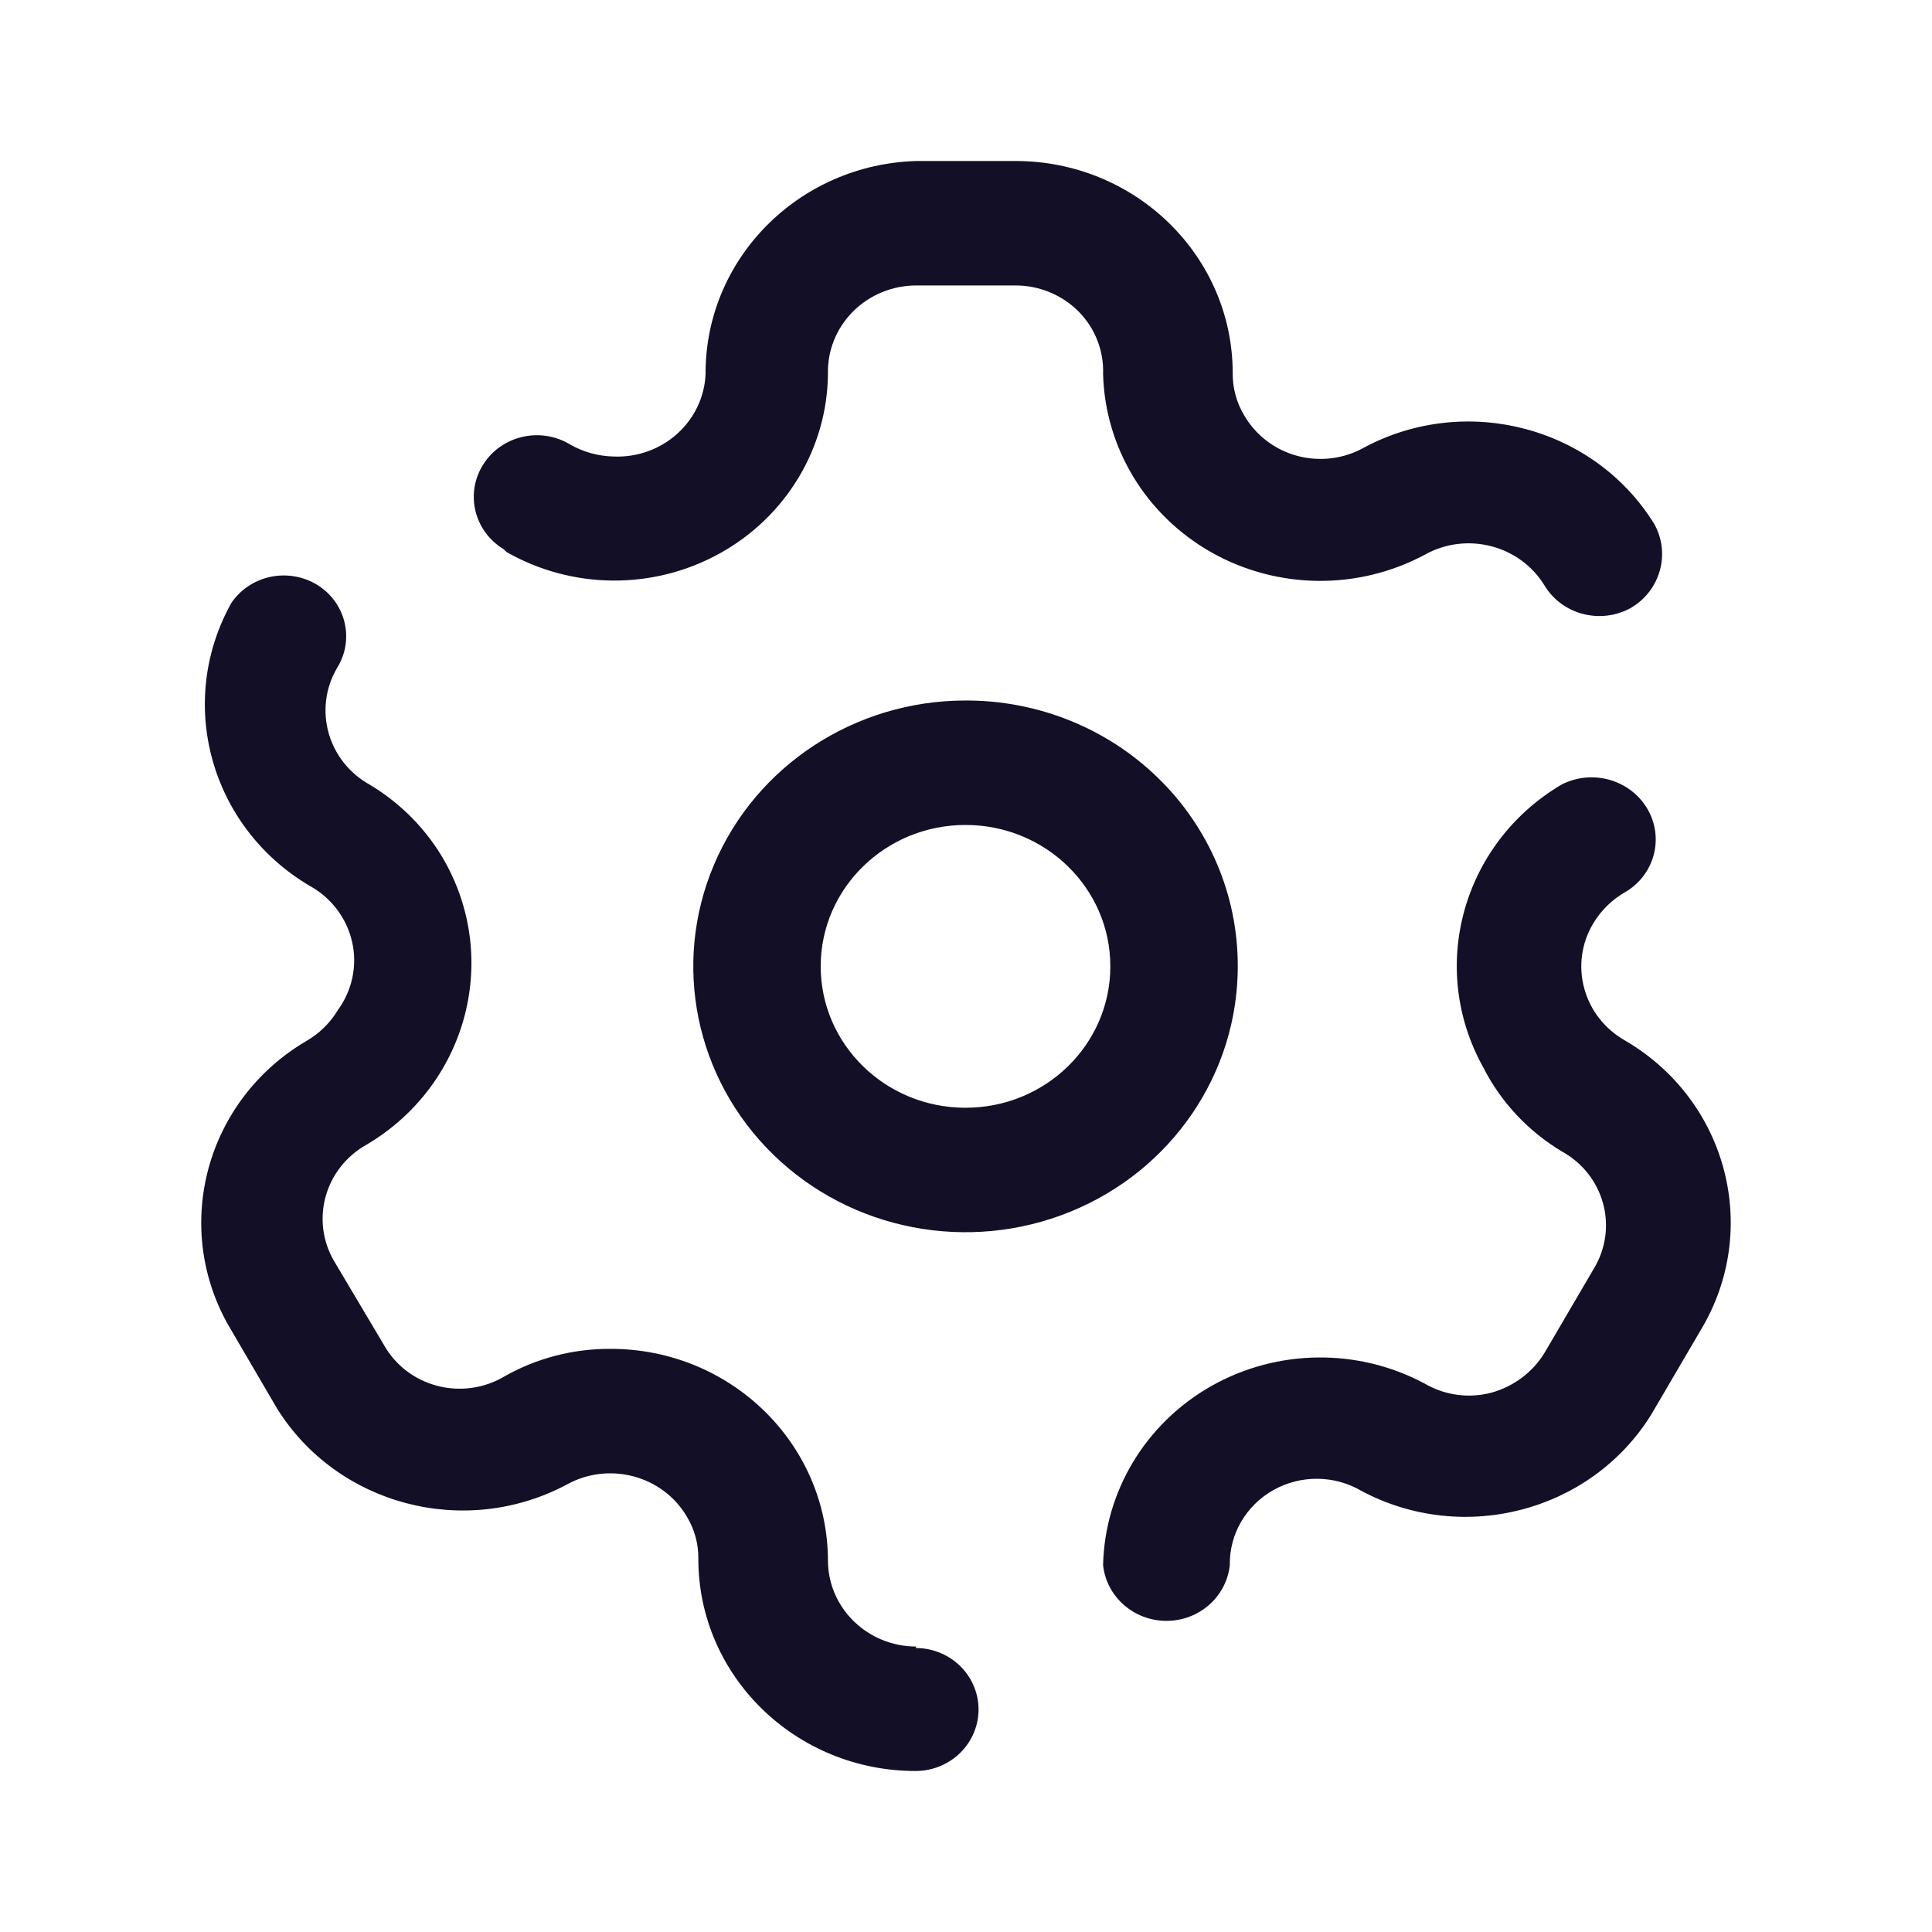 <svg width="24" height="24" viewBox="0 0 24 24" fill="none" xmlns="http://www.w3.org/2000/svg">
<g id="Iconly/Broken/Setting">
<g id="Setting">
<path id="Setting_2" fill-rule="evenodd" clip-rule="evenodd" d="M8.942 6.874C8.119 7.331 7.109 7.324 6.292 6.857L6.256 6.822C5.888 6.599 5.775 6.127 6.004 5.768C6.232 5.409 6.716 5.299 7.083 5.522C7.247 5.616 7.433 5.667 7.623 5.671C7.914 5.683 8.198 5.582 8.412 5.389C8.627 5.196 8.754 4.928 8.765 4.644C8.76 3.215 9.921 2.043 11.383 2H12.615C14.105 2 15.313 3.18 15.313 4.635C15.311 4.82 15.361 5.003 15.457 5.162C15.601 5.409 15.839 5.59 16.119 5.664C16.4 5.738 16.699 5.7 16.95 5.557C18.217 4.884 19.801 5.302 20.548 6.506C20.755 6.873 20.628 7.334 20.261 7.551C19.887 7.759 19.412 7.638 19.19 7.279C18.885 6.772 18.219 6.599 17.697 6.892C16.871 7.334 15.869 7.323 15.053 6.864C14.237 6.405 13.726 5.563 13.703 4.644C13.713 4.356 13.603 4.076 13.398 3.869C13.192 3.663 12.91 3.546 12.615 3.546H11.383C11.087 3.546 10.804 3.662 10.597 3.869C10.39 4.076 10.278 4.355 10.285 4.644C10.277 5.568 9.765 6.418 8.942 6.874ZM10.285 19.391C10.29 19.98 10.78 20.454 11.383 20.454L11.374 20.472C11.653 20.472 11.912 20.617 12.051 20.854C12.191 21.09 12.191 21.381 12.051 21.618C11.912 21.854 11.653 22 11.374 22C9.883 22 8.675 20.82 8.675 19.365C8.678 19.18 8.628 18.997 8.531 18.838C8.23 18.328 7.563 18.151 7.038 18.443C5.772 19.116 4.188 18.698 3.44 17.494L2.829 16.449C2.139 15.212 2.567 13.665 3.8 12.935C3.964 12.842 4.1 12.709 4.196 12.549C4.376 12.303 4.441 11.995 4.374 11.7C4.307 11.405 4.115 11.151 3.845 11.003C2.612 10.273 2.184 8.726 2.874 7.49C2.989 7.32 3.169 7.203 3.373 7.163C3.577 7.124 3.789 7.165 3.962 7.279C4.303 7.506 4.402 7.954 4.187 8.298C3.889 8.807 4.07 9.456 4.592 9.747C4.983 9.981 5.306 10.311 5.527 10.704C6.217 11.941 5.789 13.488 4.556 14.218C4.034 14.509 3.853 15.158 4.151 15.667L4.772 16.712C4.913 16.961 5.152 17.143 5.434 17.216C5.716 17.289 6.016 17.247 6.265 17.099C6.666 16.871 7.123 16.753 7.587 16.756C9.077 16.756 10.285 17.936 10.285 19.391ZM20.189 12.927C19.937 12.785 19.754 12.552 19.68 12.278C19.605 12.004 19.646 11.713 19.793 11.469C19.889 11.309 20.025 11.176 20.189 11.082C20.558 10.866 20.678 10.399 20.458 10.037C20.24 9.68 19.773 9.553 19.397 9.747C18.164 10.477 17.736 12.024 18.426 13.26C18.645 13.692 18.985 14.055 19.406 14.306C19.657 14.445 19.84 14.677 19.914 14.95C19.988 15.222 19.948 15.512 19.802 15.755L19.19 16.8C19.043 17.045 18.804 17.224 18.524 17.301C18.244 17.374 17.946 17.333 17.697 17.187C16.87 16.744 15.866 16.756 15.049 17.217C14.233 17.679 13.723 18.523 13.703 19.444C13.746 19.837 14.086 20.135 14.49 20.135C14.895 20.135 15.234 19.837 15.277 19.444C15.27 19.06 15.477 18.703 15.817 18.511C16.158 18.319 16.578 18.323 16.915 18.522C18.181 19.195 19.765 18.777 20.512 17.573L21.124 16.528C21.879 15.28 21.461 13.672 20.189 12.927ZM11.994 8.702C10.626 8.702 9.392 9.507 8.869 10.743C8.346 11.978 8.637 13.399 9.606 14.343C10.575 15.287 12.031 15.567 13.295 15.053C14.558 14.539 15.38 13.332 15.376 11.996C15.376 11.12 15.02 10.281 14.385 9.663C13.751 9.045 12.89 8.699 11.994 8.702ZM11.994 13.761C11.001 13.761 10.195 12.975 10.195 12.004C10.195 11.034 11.001 10.248 11.994 10.248C12.988 10.248 13.793 11.034 13.793 12.004C13.793 12.975 12.988 13.761 11.994 13.761Z" fill="#130F26"/>
</g>
</g>
</svg>
